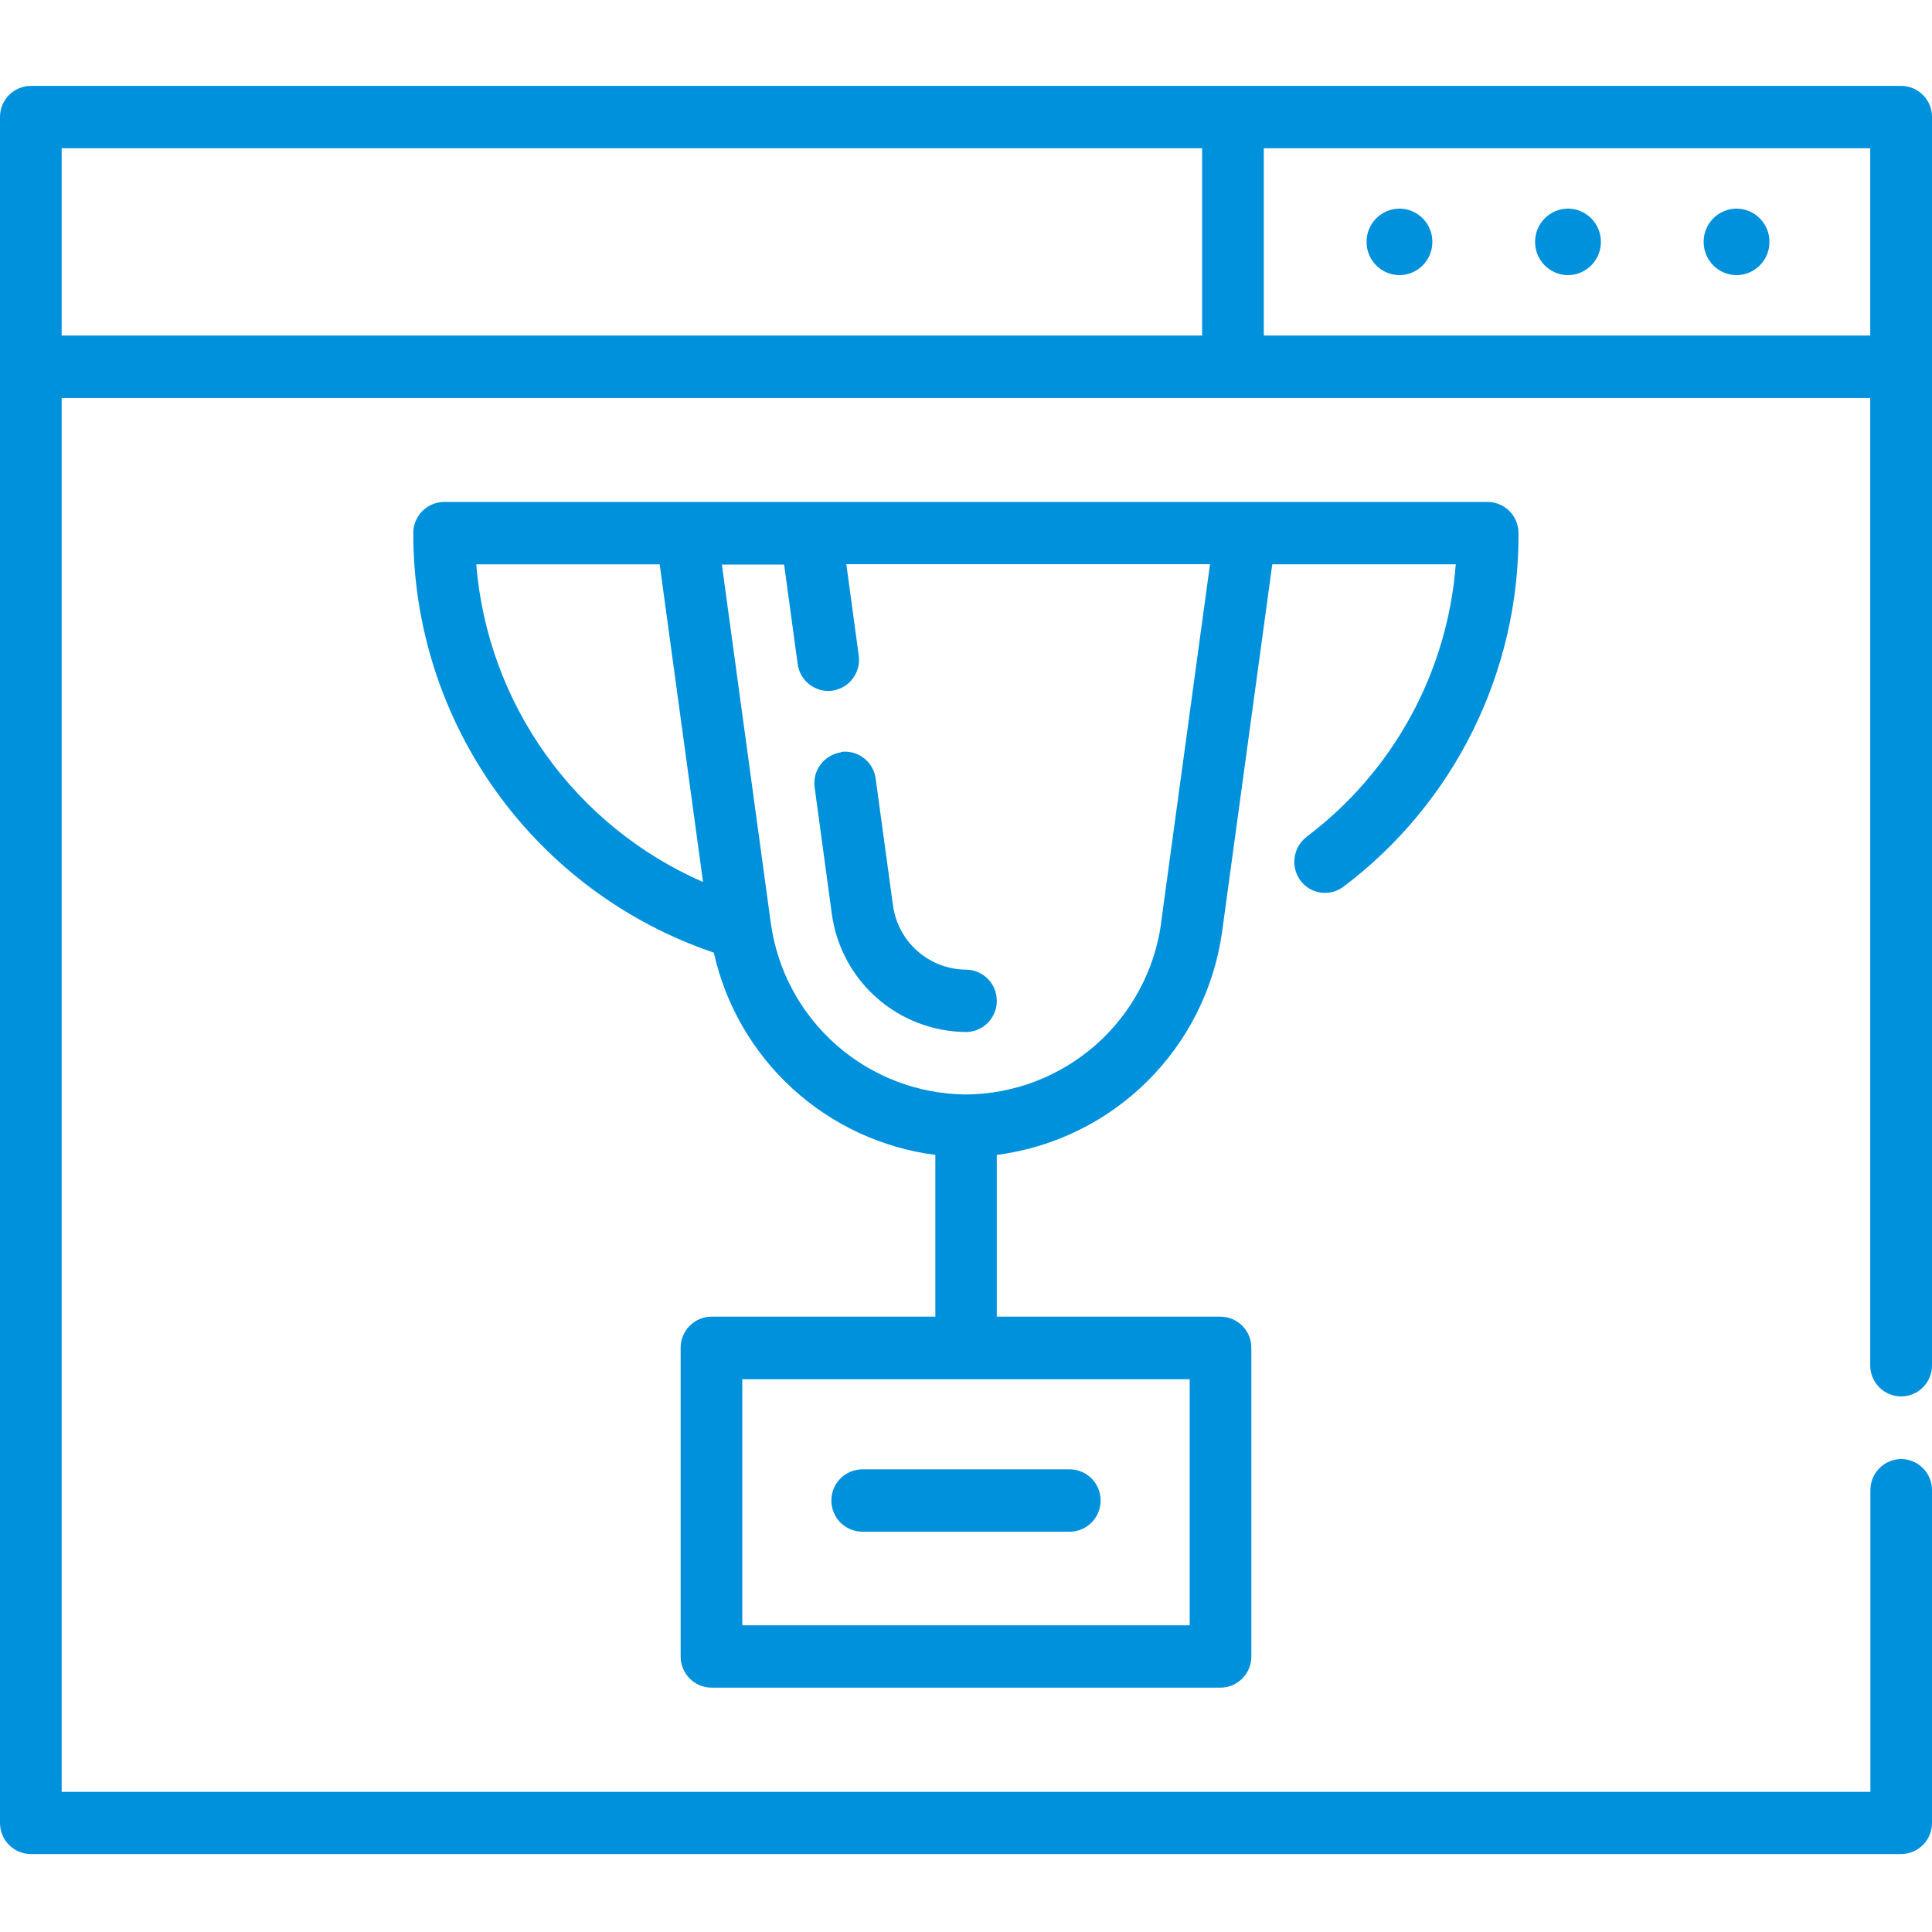 <svg xmlns="http://www.w3.org/2000/svg" xmlns:xlink="http://www.w3.org/1999/xlink" viewBox="0 0 36 36">
  <defs>
    <style>
      .cls-1, .cls-2, .cls-3 {
        fill: #0091dd;
      }

      .cls-1 {
        clip-rule: evenodd;
      }

      .cls-3 {
        stroke: #dde1ec;
        opacity: 0;
      }

      .cls-4 {
        clip-path: url(#clip-path);
      }

      .cls-5 {
        clip-path: url(#clip-path-2);
      }

      .cls-6 {
        stroke: none;
      }

      .cls-7 {
        fill: none;
      }
    </style>
    <clipPath id="clip-path">
      <path id="Path_48603" data-name="Path 48603" class="cls-1" d="M35.426-54H.574A.578.578,0,0,0,0-53.419v31.786a.578.578,0,0,0,.574.581H35.426A.578.578,0,0,0,36-21.632v-6.2a.578.578,0,0,0-.574-.581.578.578,0,0,0-.574.581v5.621H1.149V-48.185h33.7V-30.16a.578.578,0,0,0,.574.581A.578.578,0,0,0,36-30.16V-53.419A.578.578,0,0,0,35.426-54ZM1.149-52.837H22.4v3.489H1.149v-3.489Zm22.4,3.489v-3.489h11.3v3.489Zm5.668-2.365a.617.617,0,0,0-.613.62.617.617,0,0,0,.613.62.617.617,0,0,0,.613-.62.617.617,0,0,0-.613-.62Zm-3.14,0a.617.617,0,0,0-.613.62.617.617,0,0,0,.613.62.617.617,0,0,0,.613-.62.617.617,0,0,0-.613-.62Zm6.281,0a.617.617,0,0,0-.613.62.617.617,0,0,0,.613.62.617.617,0,0,0,.613-.62.617.617,0,0,0-.613-.62ZM24.348-40.007a.586.586,0,0,0-.116.814.57.57,0,0,0,.8.117,8.193,8.193,0,0,0,3.263-6.59.578.578,0,0,0-.574-.581H8.275a.578.578,0,0,0-.574.581,8.242,8.242,0,0,0,5.6,7.817,4.867,4.867,0,0,0,4.128,3.769v3.014H13.257a.578.578,0,0,0-.574.581v5.751a.578.578,0,0,0,.574.581h9.486a.578.578,0,0,0,.574-.581v-5.751a.578.578,0,0,0-.574-.581H18.574v-3.014a4.869,4.869,0,0,0,4.2-4.172l.933-6.833h3.419a7.022,7.022,0,0,1-2.779,5.077ZM22.169-25.315H13.831V-29.9h8.337v4.588ZM8.874-45.084h3.418l.808,5.919a7.085,7.085,0,0,1-4.226-5.919ZM21.638-38.41A3.7,3.7,0,0,1,18-35.206a3.7,3.7,0,0,1-3.638-3.2l-.911-6.674h1.16l.253,1.855a.577.577,0,0,0,.568.5.574.574,0,0,0,.079-.006.58.58,0,0,0,.49-.656l-.231-1.7h6.777l-.911,6.674Zm-5.968-3.171a.58.58,0,0,0-.49.656L15.5-38.57a2.542,2.542,0,0,0,2.5,2.2.578.578,0,0,0,.574-.581A.578.578,0,0,0,18-37.532a1.384,1.384,0,0,1-1.361-1.2l-.322-2.357a.576.576,0,0,0-.648-.5Zm-.178,13.941a.578.578,0,0,0,.574.581h3.868a.578.578,0,0,0,.574-.581.578.578,0,0,0-.574-.581H16.066a.578.578,0,0,0-.574.581Z" transform="translate(0 54)"/>
    </clipPath>
    <clipPath id="clip-path-2">
      <path id="Path_48602" data-name="Path 48602" class="cls-2" d="M-709,221.169H267.271V-389H-709Z" transform="translate(709 389)"/>
    </clipPath>
  </defs>
  <g id="Group_39673" data-name="Group 39673" transform="translate(-5433 -287)">
    <g id="Rectangle_9275" data-name="Rectangle 9275" class="cls-3" transform="translate(5433 287)">
      <rect class="cls-6" width="36" height="36"/>
      <rect class="cls-7" x="0.5" y="0.5" width="35" height="35"/>
    </g>
    <g id="Group_39672" data-name="Group 39672" transform="translate(5433 288.6)">
      <g id="Group_39671" data-name="Group 39671" class="cls-4">
        <g id="Group_39670" data-name="Group 39670" class="cls-5" transform="translate(-432.61 -204.407)">
          <path id="Path_48601" data-name="Path 48601" class="cls-2" d="M-5-19.949H37.1V-59H-5Z" transform="translate(434.559 260.356)"/>
        </g>
      </g>
    </g>
  </g>
</svg>
